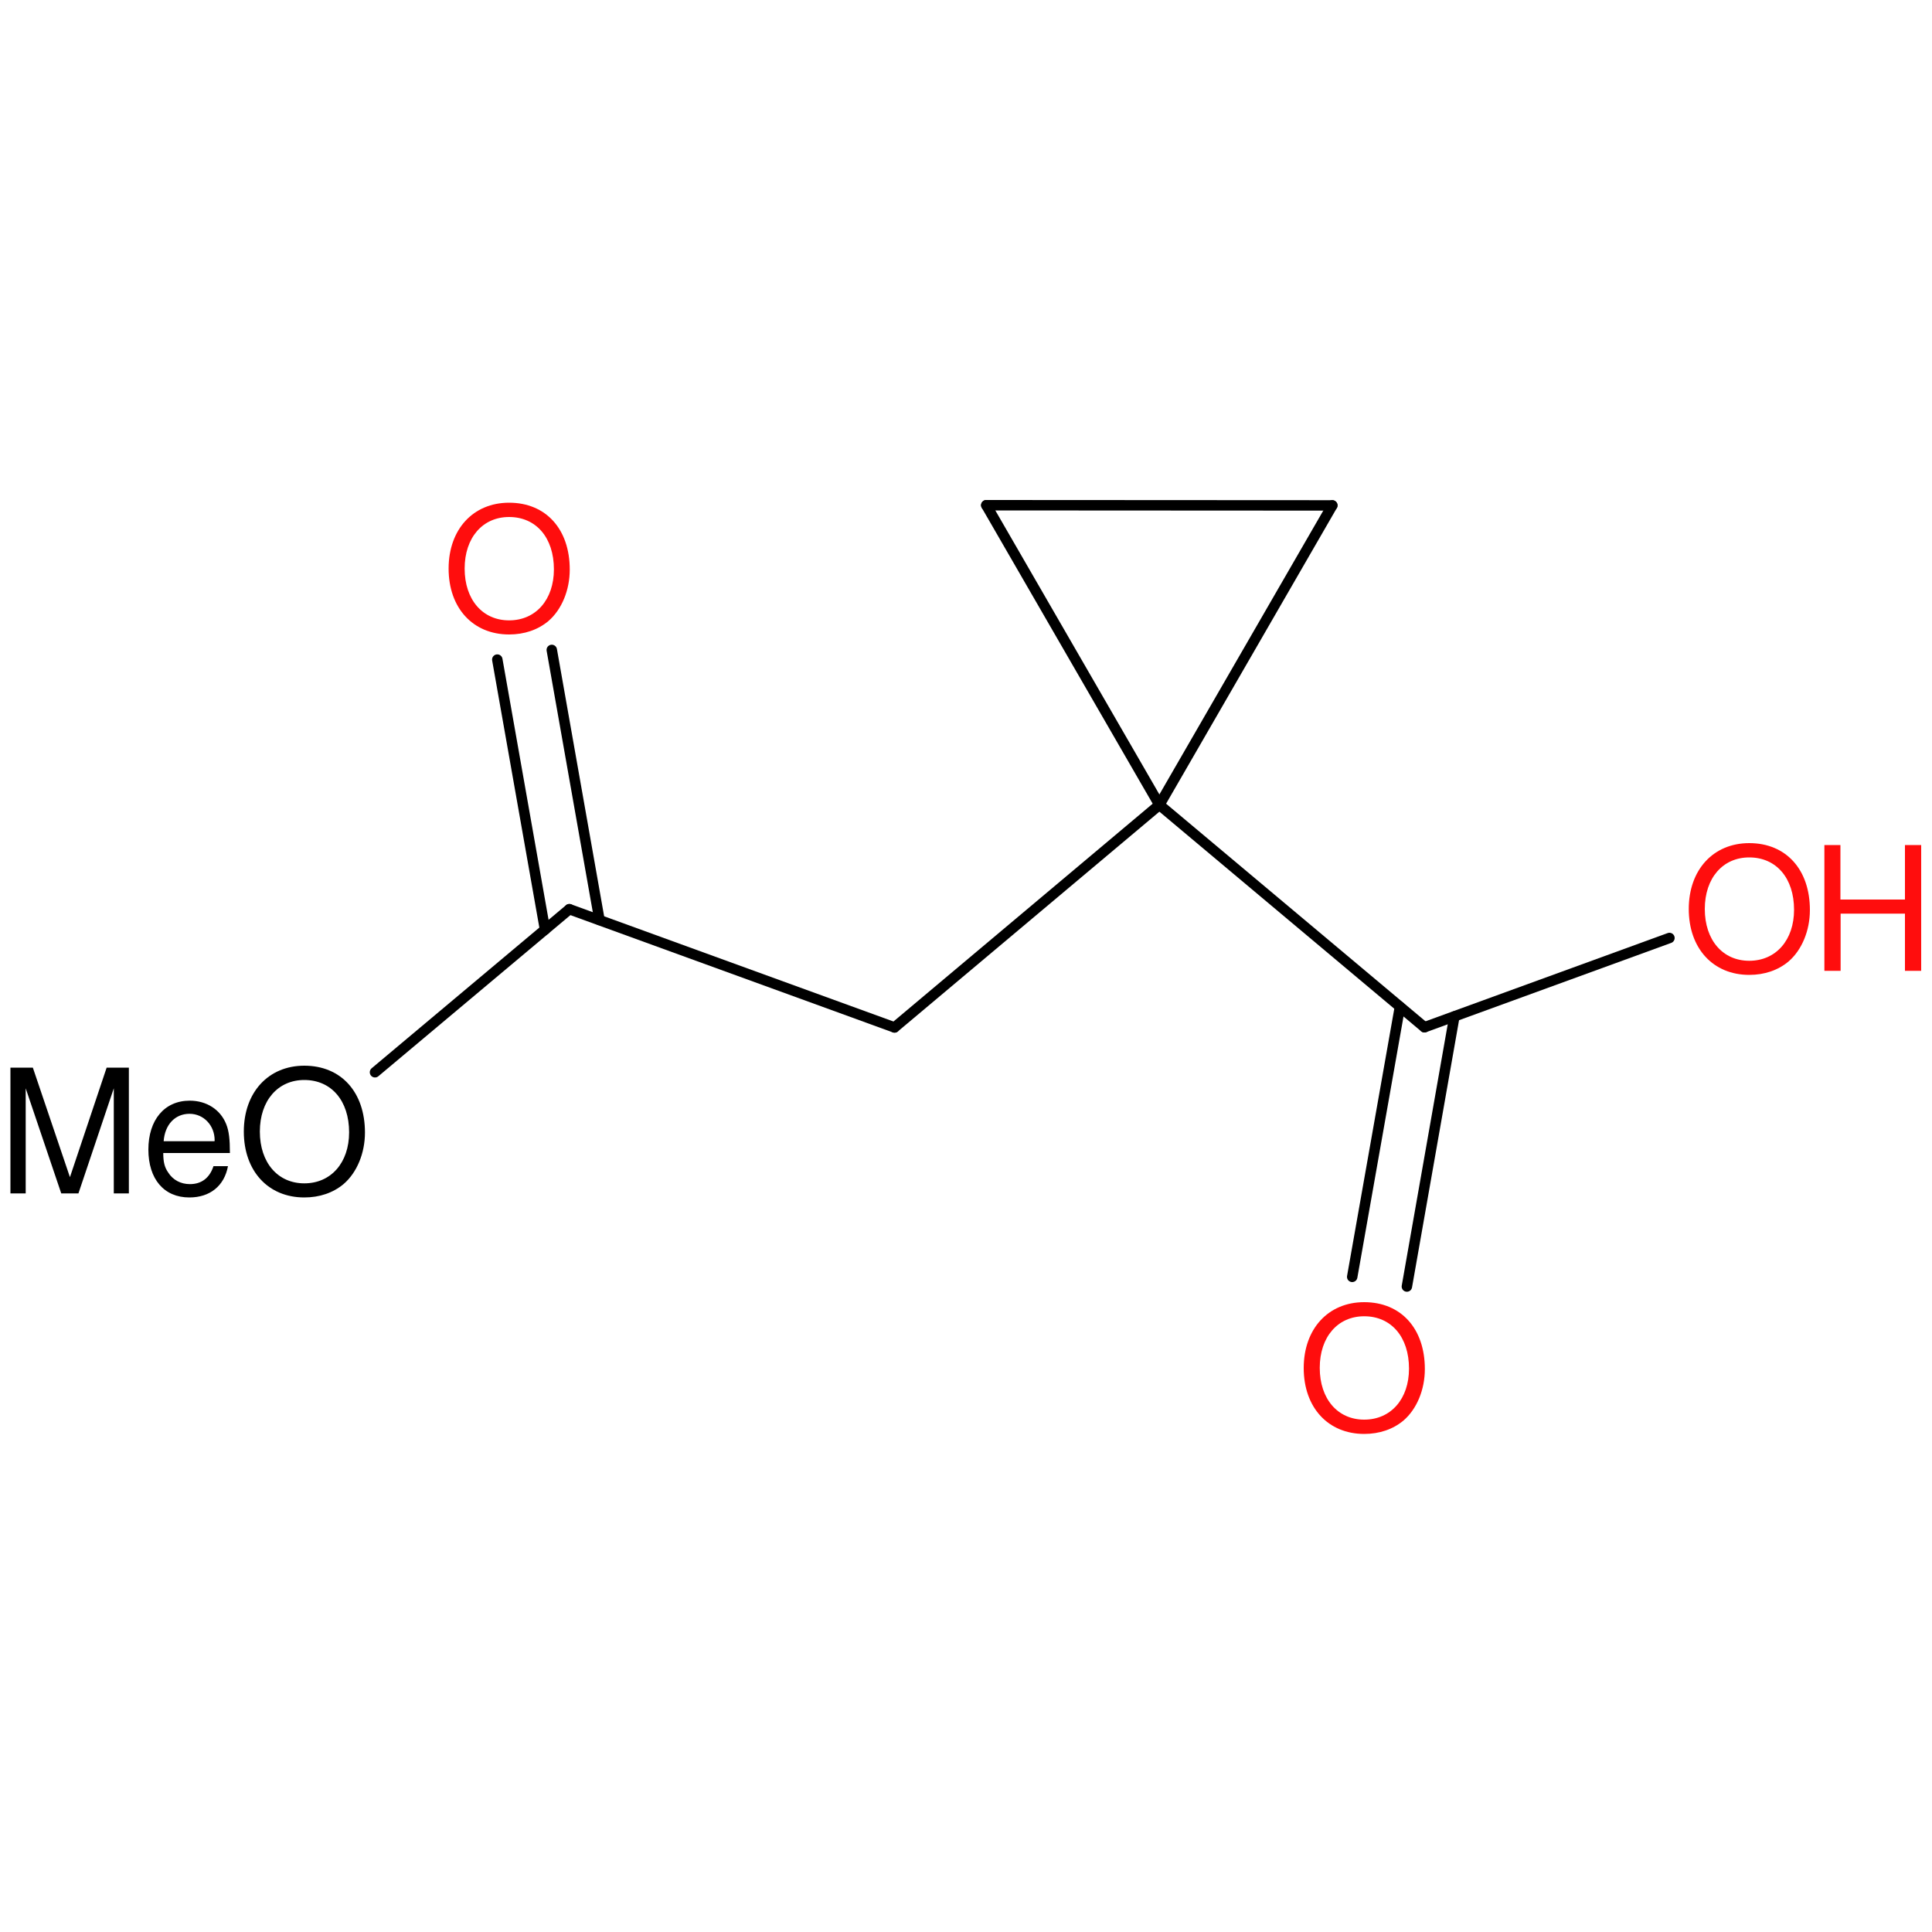 <?xml version='1.0' encoding='UTF-8'?>
<!DOCTYPE svg PUBLIC "-//W3C//DTD SVG 1.1//EN" "http://www.w3.org/Graphics/SVG/1.1/DTD/svg11.dtd">
<svg version='1.2' xmlns='http://www.w3.org/2000/svg' xmlns:xlink='http://www.w3.org/1999/xlink' width='100.0mm' height='100.0mm' viewBox='0 0 100.0 100.0'>
  <desc>Generated by the Chemistry Development Kit (http://github.com/cdk)</desc>
  <g stroke-linecap='round' stroke-linejoin='round' stroke='#000000' stroke-width='.54' fill='#FF0D0D'>
    <rect x='.0' y='.0' width='100.0' height='100.0' fill='none' stroke='none'/>
    <g id='mol1' class='mol'>
      <line id='mol1bnd2' class='bond' x1='19.41' y1='55.5' x2='29.47' y2='47.06'/>
      <g id='mol1bnd3' class='bond'>
        <line x1='28.21' y1='48.12' x2='25.74' y2='34.14'/>
        <line x1='31.03' y1='47.62' x2='28.56' y2='33.64'/>
      </g>
      <line id='mol1bnd4' class='bond' x1='29.47' y1='47.06' x2='46.3' y2='53.18'/>
      <line id='mol1bnd5' class='bond' x1='46.3' y1='53.18' x2='60.01' y2='41.66'/>
      <line id='mol1bnd6' class='bond' x1='60.01' y1='41.66' x2='51.05' y2='26.15'/>
      <line id='mol1bnd7' class='bond' x1='51.05' y1='26.15' x2='68.96' y2='26.16'/>
      <line id='mol1bnd8' class='bond' x1='60.01' y1='41.66' x2='68.96' y2='26.16'/>
      <line id='mol1bnd9' class='bond' x1='60.01' y1='41.66' x2='73.73' y2='53.17'/>
      <g id='mol1bnd10' class='bond'>
        <line x1='75.28' y1='52.61' x2='72.82' y2='66.59'/>
        <line x1='72.46' y1='52.11' x2='69.99' y2='66.09'/>
      </g>
      <line id='mol1bnd11' class='bond' x1='73.73' y1='53.17' x2='86.41' y2='48.55'/>
      <path id='mol1atm2' class='atom' d='M4.06 61.77l1.83 -5.44v5.44h.78v-6.51h-1.15l-1.9 5.67l-1.92 -5.67h-1.16v6.51h.79v-5.44l1.84 5.44h.87zM11.9 59.68c.0 -.71 -.05 -1.14 -.19 -1.49c-.3 -.76 -1.02 -1.22 -1.89 -1.22c-1.31 .0 -2.14 1.0 -2.14 2.53c.0 1.53 .81 2.48 2.12 2.48c1.07 .0 1.81 -.6 2.0 -1.62h-.75c-.2 .61 -.62 .93 -1.22 .93c-.47 .0 -.88 -.21 -1.13 -.61c-.18 -.26 -.25 -.53 -.25 -1.0h3.44zM8.47 59.08c.06 -.87 .59 -1.43 1.34 -1.43c.73 .0 1.3 .6 1.3 1.37c.0 .01 .0 .03 -.01 .05h-2.63zM15.75 55.16c-1.86 .0 -3.13 1.38 -3.13 3.41c.0 2.04 1.26 3.41 3.13 3.41c.79 .0 1.49 -.24 2.03 -.69c.7 -.6 1.11 -1.61 1.11 -2.67c.0 -2.09 -1.23 -3.46 -3.14 -3.46zM15.75 55.9c1.4 .0 2.32 1.07 2.32 2.71c.0 1.56 -.93 2.64 -2.32 2.64c-1.37 .0 -2.3 -1.07 -2.3 -2.68c.0 -1.6 .93 -2.67 2.3 -2.67z' stroke='none' fill='#000000'/>
      <path id='mol1atm4' class='atom' d='M26.35 26.02c-1.86 .0 -3.13 1.38 -3.13 3.41c.0 2.04 1.26 3.41 3.13 3.41c.79 .0 1.49 -.24 2.03 -.69c.7 -.6 1.11 -1.61 1.11 -2.67c.0 -2.09 -1.23 -3.46 -3.14 -3.46zM26.35 26.76c1.4 .0 2.32 1.07 2.32 2.71c.0 1.56 -.93 2.64 -2.32 2.64c-1.37 .0 -2.3 -1.07 -2.3 -2.68c.0 -1.6 .93 -2.67 2.3 -2.67z' stroke='none'/>
      <path id='mol1atm10' class='atom' d='M70.61 67.4c-1.86 .0 -3.13 1.38 -3.13 3.41c.0 2.04 1.26 3.41 3.13 3.41c.79 .0 1.49 -.24 2.03 -.69c.7 -.6 1.11 -1.61 1.11 -2.67c.0 -2.09 -1.23 -3.46 -3.14 -3.46zM70.61 68.13c1.4 .0 2.32 1.07 2.32 2.71c.0 1.56 -.93 2.64 -2.32 2.64c-1.37 .0 -2.3 -1.07 -2.3 -2.68c.0 -1.6 .93 -2.67 2.3 -2.67z' stroke='none'/>
      <g id='mol1atm11' class='atom'>
        <path d='M90.54 43.64c-1.86 .0 -3.13 1.38 -3.13 3.41c.0 2.04 1.26 3.41 3.13 3.41c.79 .0 1.49 -.24 2.03 -.69c.7 -.6 1.11 -1.61 1.11 -2.67c.0 -2.09 -1.23 -3.46 -3.14 -3.46zM90.54 44.38c1.4 .0 2.32 1.07 2.32 2.71c.0 1.56 -.93 2.64 -2.32 2.64c-1.37 .0 -2.3 -1.07 -2.3 -2.68c.0 -1.6 .93 -2.67 2.3 -2.67z' stroke='none'/>
        <path d='M98.6 47.29v2.96h.84v-6.51h-.84v2.82h-3.34v-2.82h-.83v6.51h.84v-2.96h3.33z' stroke='none'/>
      </g>
    </g>
  </g>
</svg>
